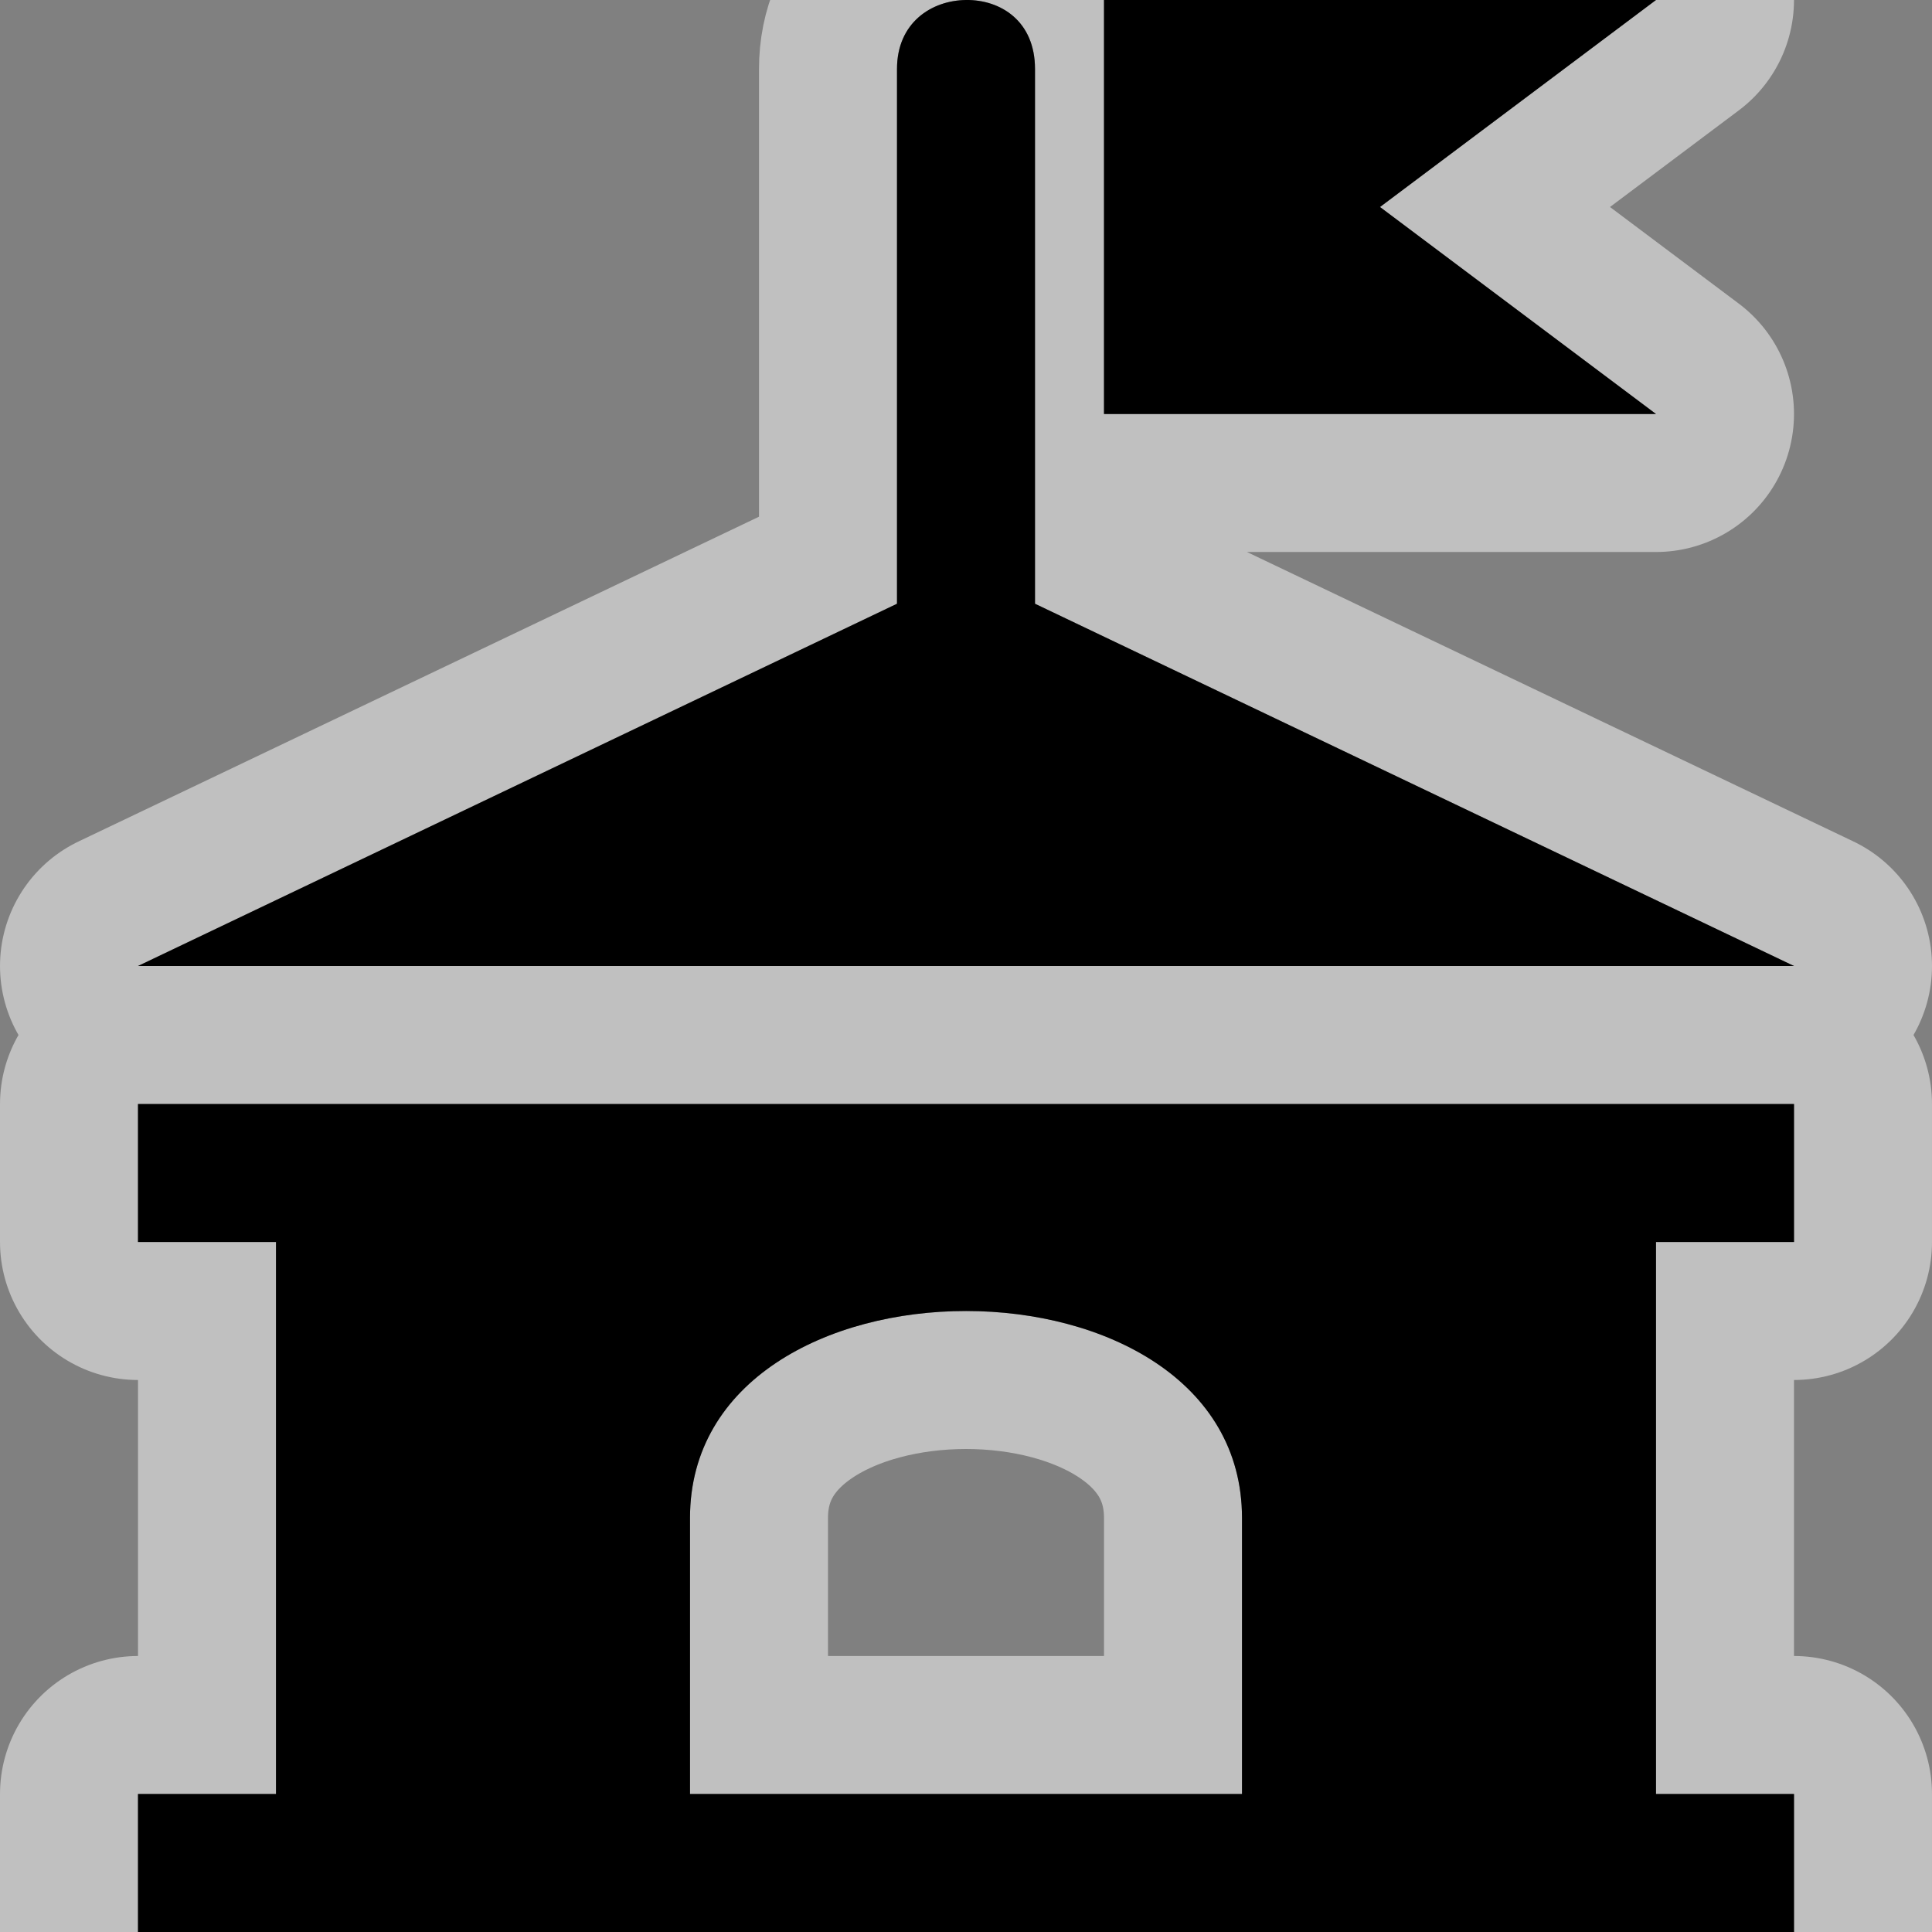 <?xml version="1.0" encoding="UTF-8" standalone="no"?>
<!-- Created with Inkscape (http://www.inkscape.org/) -->

<svg xmlns:dc="http://purl.org/dc/elements/1.1/" xmlns:cc="http://creativecommons.org/ns#" xmlns:rdf="http://www.w3.org/1999/02/22-rdf-syntax-ns#" xmlns:svg="http://www.w3.org/2000/svg" xmlns="http://www.w3.org/2000/svg" xmlns:sodipodi="http://sodipodi.sourceforge.net/DTD/sodipodi-0.dtd" xmlns:inkscape="http://www.inkscape.org/namespaces/inkscape" version="1.1" width="14" height="14" viewBox="0 0 14 14" id="svg846" sodipodi:docname="townhall.svg" inkscape:version="0.92.3 (2405546, 2018-03-11)">
  <rect x="0" y="0" width="14" height="14" fill="#808080" stroke="none"/>
  <defs id="defs850" />
  <sodipodi:namedview pagecolor="#ffffff" bordercolor="#666666" borderopacity="1" objecttolerance="10" gridtolerance="10" guidetolerance="10" inkscape:pageopacity="0" inkscape:pageshadow="2" inkscape:window-width="1881" inkscape:window-height="1058" id="namedview848" showgrid="false" inkscape:zoom="30.892857" inkscape:cx="6.3109604" inkscape:cy="7.5245203" inkscape:window-x="0" inkscape:window-y="0" inkscape:window-maximized="1" inkscape:current-layer="svg846" />
  <path id="path854" d="M 7,0 C 6.75,0.003 6.5,0.164 6.5,0.5 L 6.5,4.375 1,7 13,7 7.5,4.375 7.5,0.5 C 7.5,0.152 7.25,-0.003 7,0 z M 8,0 8,3 12,3 10,1.5 12,0 z m -7,8 0,1 1,0 0,4 -1,0 0,1 12,0 0,-1 -1,0 0,-4 1,0 0,-1 z m 6,1.5 c 1,0 2,0.5 2,1.5 l 0,2 -4,0 0,-2 C 5,10 6,9.5 7,9.5 z" style="stroke:#ffffff;stroke-opacity:0.502;stroke-width:2;stroke-miterlimit:4;stroke-dasharray:none;stroke-linejoin:round;stroke-linecap:round" />
  <rect width="14" height="14" x="0" y="0" id="canvas" style="fill:none;stroke:none;visibility:hidden" />
  <path d="M 7,0 C 6.75,0.003 6.5,0.164 6.5,0.5 L 6.5,4.375 1,7 13,7 7.5,4.375 7.5,0.5 C 7.5,0.152 7.25,-0.003 7,0 z M 8,0 8,3 12,3 10,1.5 12,0 z m -7,8 0,1 1,0 0,4 -1,0 0,1 12,0 0,-1 -1,0 0,-4 1,0 0,-1 z m 6,1.5 c 1,0 2,0.5 2,1.5 l 0,2 -4,0 0,-2 C 5,10 6,9.5 7,9.5 z" id="town-hall" />
</svg>
